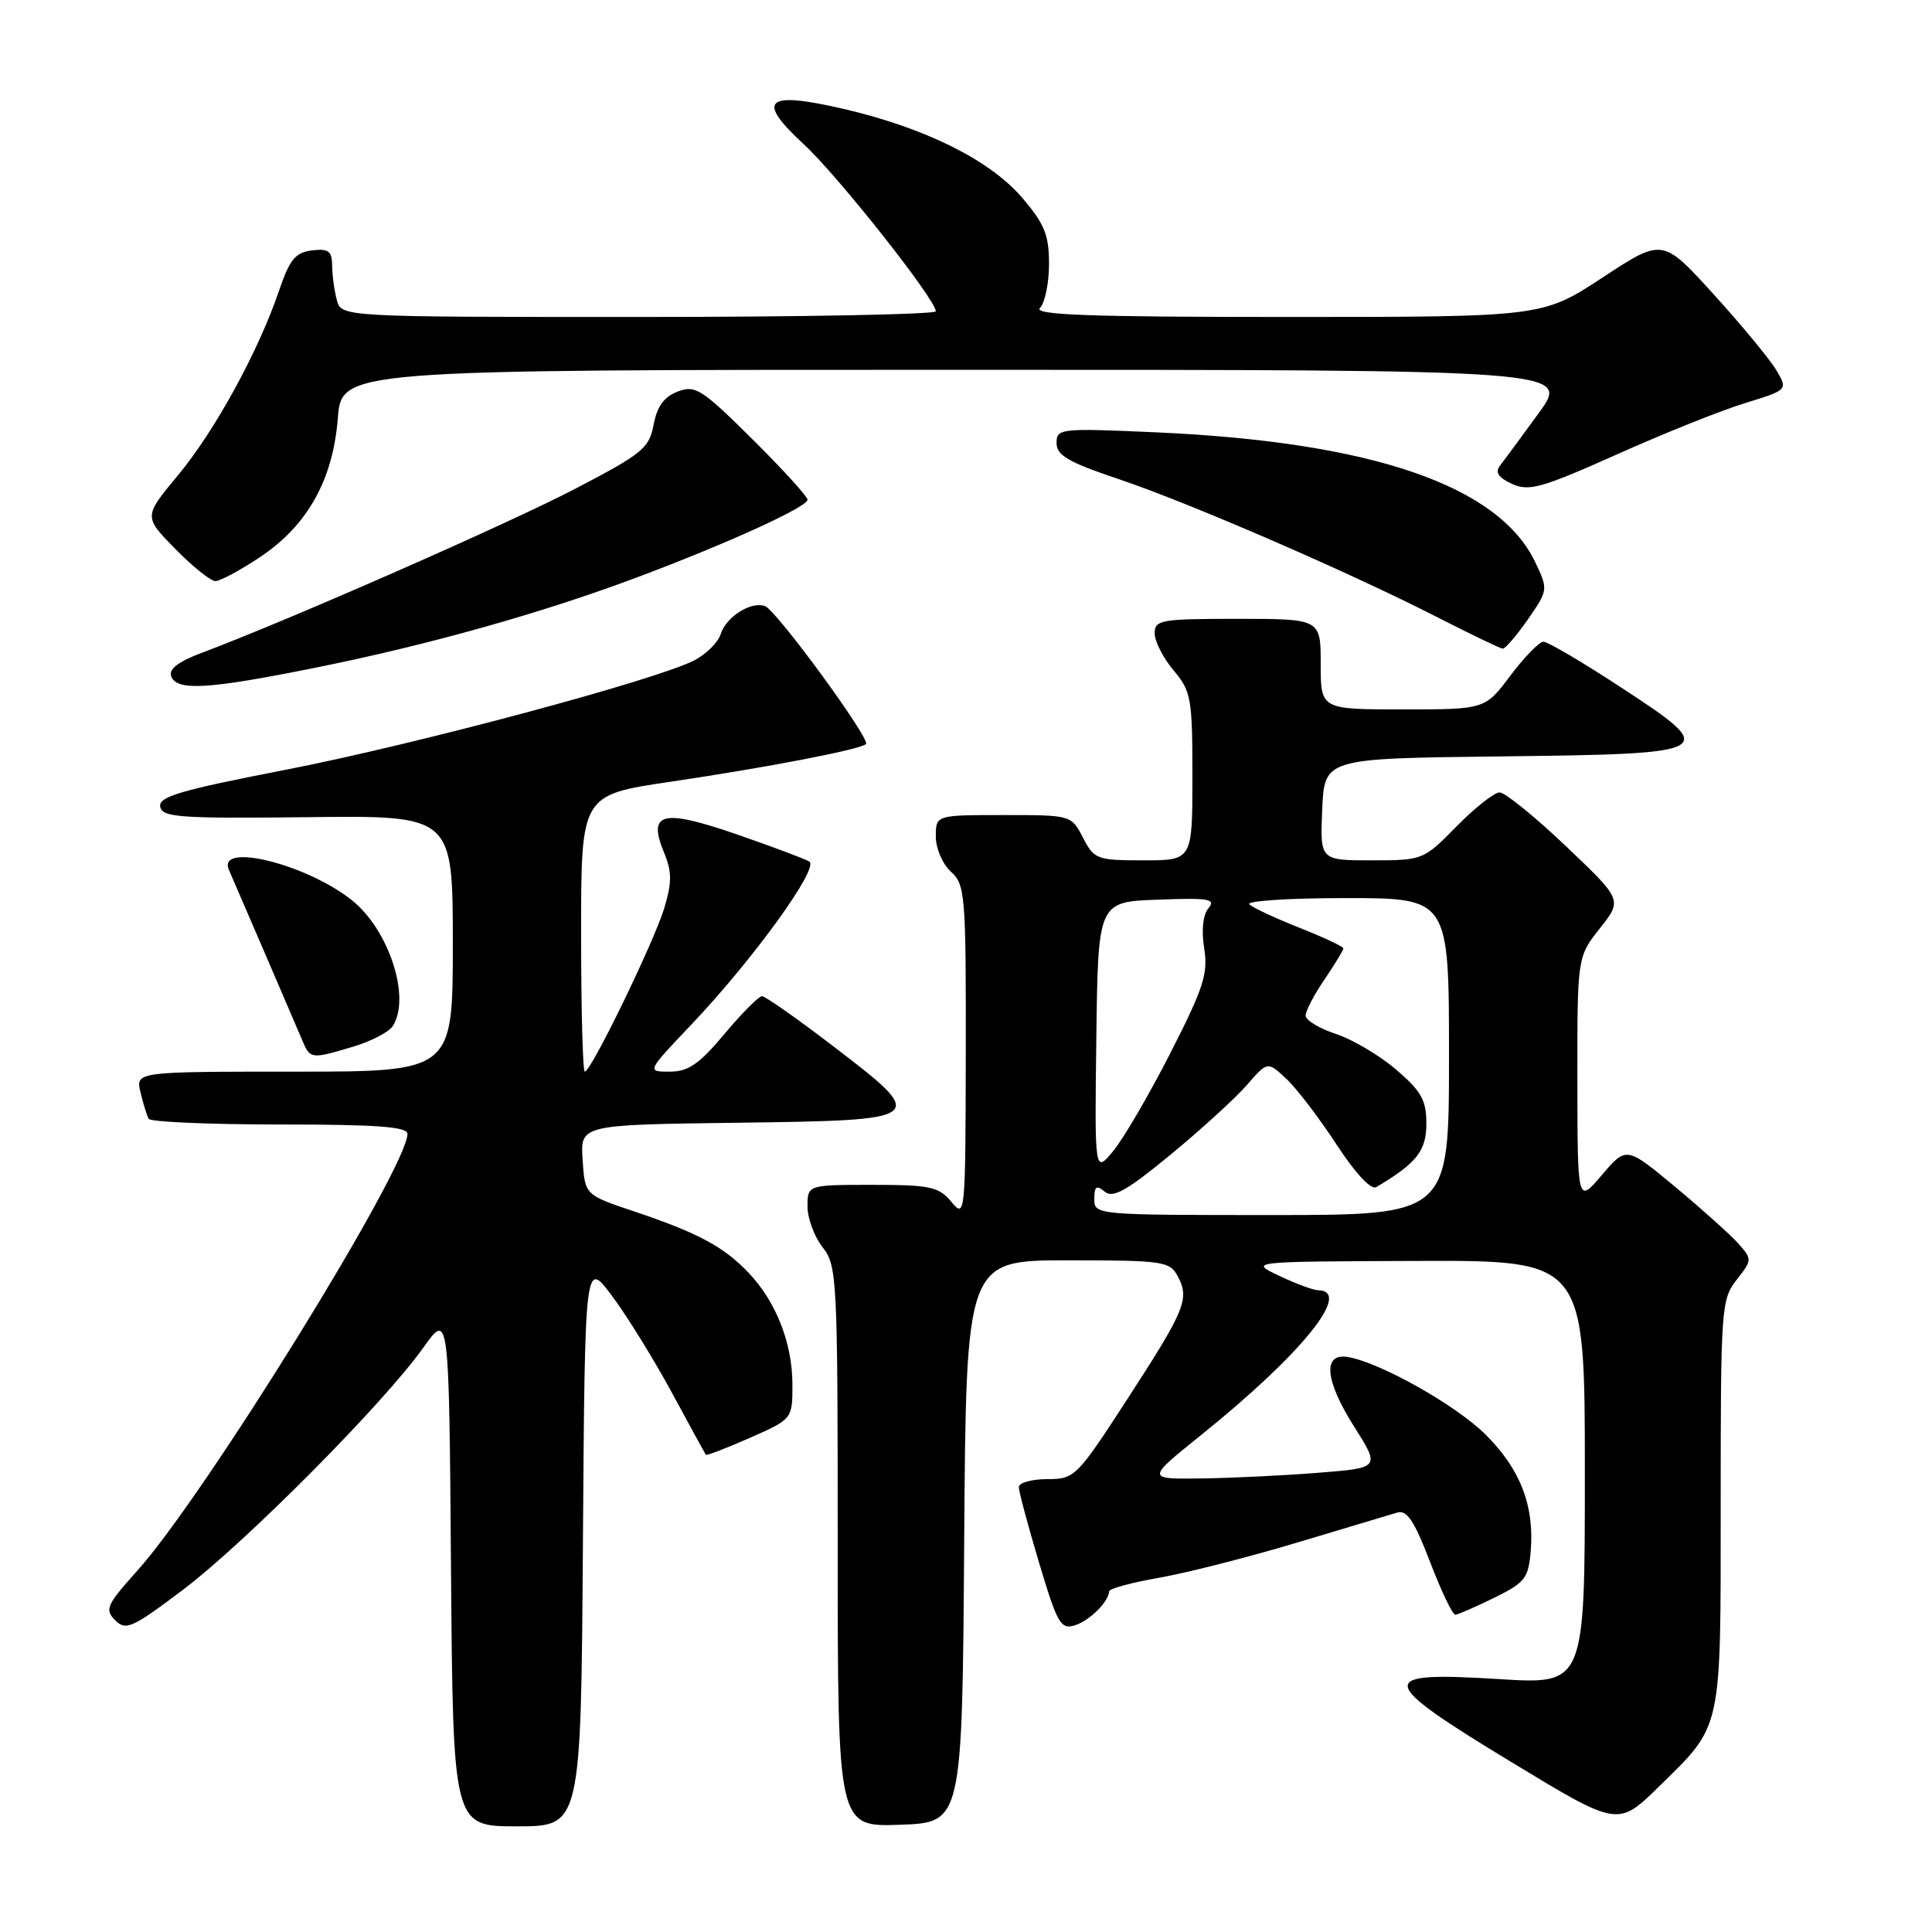 <?xml version="1.0" encoding="UTF-8" standalone="no"?>
<!DOCTYPE svg PUBLIC "-//W3C//DTD SVG 1.1//EN" "http://www.w3.org/Graphics/SVG/1.1/DTD/svg11.dtd" >
<svg xmlns="http://www.w3.org/2000/svg" xmlns:xlink="http://www.w3.org/1999/xlink" version="1.1" viewBox="0 0 256 256">
 <g >
 <path fill="currentColor"
d=" M 77.24 204.45 C 77.50 166.90 77.50 166.90 81.10 171.72 C 83.08 174.37 86.64 180.13 89.02 184.52 C 91.40 188.91 93.42 192.62 93.52 192.76 C 93.61 192.91 96.24 191.90 99.35 190.53 C 105.00 188.03 105.00 188.03 105.00 183.48 C 105.00 178.00 102.85 172.50 99.20 168.66 C 95.90 165.19 92.53 163.38 84.03 160.52 C 77.50 158.33 77.50 158.33 77.20 153.68 C 76.89 149.04 76.89 149.04 97.68 148.77 C 122.98 148.44 123.10 148.34 110.42 138.64 C 105.65 134.99 101.40 132.00 100.97 132.00 C 100.54 132.00 98.30 134.25 96.00 137.00 C 92.65 141.00 91.20 142.00 88.75 142.00 C 85.68 142.00 85.68 142.00 91.62 135.75 C 99.81 127.12 108.59 114.98 107.24 114.16 C 106.64 113.80 102.30 112.17 97.58 110.54 C 87.71 107.14 85.78 107.63 88.00 113.00 C 89.04 115.51 89.04 116.91 88.03 120.30 C 86.69 124.75 78.32 142.00 77.49 142.00 C 77.22 142.00 77.00 133.75 77.00 123.67 C 77.00 105.34 77.00 105.34 88.75 103.60 C 101.67 101.69 114.03 99.31 114.75 98.59 C 115.38 97.95 102.91 80.90 101.38 80.32 C 99.56 79.62 96.23 81.71 95.50 84.01 C 95.15 85.12 93.58 86.68 92.02 87.49 C 86.94 90.12 54.92 98.69 37.70 102.03 C 23.85 104.72 20.97 105.57 21.23 106.90 C 21.51 108.31 23.82 108.47 40.77 108.28 C 60.00 108.05 60.00 108.05 60.00 125.03 C 60.00 142.00 60.00 142.00 38.98 142.00 C 17.96 142.00 17.96 142.00 18.62 144.75 C 18.98 146.26 19.47 147.84 19.70 148.25 C 19.93 148.66 27.74 149.00 37.06 149.00 C 49.95 149.00 54.00 149.30 53.99 150.25 C 53.96 154.80 27.10 198.23 18.17 208.15 C 14.12 212.66 13.85 213.27 15.26 214.69 C 16.67 216.10 17.51 215.73 24.16 210.72 C 32.42 204.50 50.78 186.02 56.04 178.64 C 59.50 173.77 59.50 173.77 59.76 207.89 C 60.03 242.00 60.03 242.00 68.50 242.00 C 76.98 242.00 76.98 242.00 77.24 204.45 Z  M 127.76 204.25 C 128.02 167.00 128.02 167.00 141.48 167.00 C 154.12 167.00 155.00 167.13 156.05 169.10 C 157.66 172.09 157.06 173.55 149.37 185.40 C 142.66 195.74 142.41 195.99 138.75 195.99 C 136.69 196.00 135.00 196.47 135.00 197.05 C 135.00 197.63 136.21 202.14 137.68 207.06 C 140.10 215.16 140.56 215.96 142.43 215.36 C 144.39 214.74 146.90 212.25 146.97 210.85 C 146.99 210.50 149.97 209.69 153.59 209.06 C 157.22 208.43 165.43 206.33 171.84 204.41 C 178.25 202.48 184.24 200.69 185.15 200.42 C 186.42 200.04 187.41 201.54 189.49 206.96 C 190.97 210.83 192.47 213.98 192.84 213.96 C 193.20 213.94 195.53 212.92 198.00 211.71 C 202.08 209.70 202.53 209.13 202.83 205.50 C 203.32 199.52 201.46 194.69 196.88 190.12 C 192.95 186.19 182.69 180.42 178.50 179.80 C 175.23 179.31 175.59 182.97 179.41 189.00 C 182.89 194.50 182.89 194.50 174.69 195.15 C 170.19 195.51 163.21 195.85 159.19 195.90 C 151.88 196.00 151.88 196.00 159.19 190.12 C 172.48 179.42 179.24 171.07 174.69 170.97 C 174.04 170.96 171.70 170.10 169.50 169.05 C 165.50 167.16 165.50 167.16 187.75 167.08 C 210.00 167.00 210.00 167.00 210.00 195.10 C 210.00 223.20 210.00 223.20 198.65 222.49 C 182.15 221.46 182.32 222.60 200.24 233.47 C 214.38 242.05 214.38 242.05 219.77 236.78 C 228.27 228.44 228.00 229.69 228.00 199.18 C 228.00 173.31 228.08 172.17 230.11 169.59 C 232.17 166.96 232.18 166.86 230.36 164.80 C 229.34 163.65 225.57 160.27 222.00 157.29 C 215.50 151.89 215.50 151.89 212.26 155.69 C 209.03 159.50 209.03 159.50 209.01 143.14 C 209.00 126.79 209.00 126.79 211.99 123.01 C 214.98 119.24 214.98 119.24 207.49 112.12 C 203.37 108.20 199.41 105.00 198.71 105.00 C 198.00 105.00 195.43 107.03 193.00 109.50 C 188.62 113.96 188.53 114.00 181.75 114.00 C 174.91 114.00 174.91 114.00 175.20 107.25 C 175.50 100.50 175.50 100.50 198.64 100.23 C 227.63 99.90 227.97 99.70 214.80 91.09 C 209.69 87.74 205.05 85.01 204.50 85.03 C 203.95 85.05 201.98 87.07 200.13 89.53 C 196.77 94.00 196.77 94.00 185.88 94.00 C 175.00 94.00 175.00 94.00 175.00 88.00 C 175.00 82.00 175.00 82.00 164.00 82.00 C 153.81 82.00 153.00 82.14 153.00 83.92 C 153.00 84.98 154.12 87.18 155.50 88.82 C 157.84 91.60 158.00 92.51 158.00 102.89 C 158.00 114.00 158.00 114.00 151.53 114.00 C 145.34 114.00 144.98 113.86 143.50 111.00 C 141.95 108.00 141.93 108.00 132.97 108.00 C 124.00 108.00 124.00 108.00 124.00 110.85 C 124.00 112.42 124.89 114.50 126.00 115.50 C 127.89 117.21 128.00 118.56 127.97 139.40 C 127.93 161.15 127.90 161.46 126.06 159.25 C 124.38 157.24 123.27 157.00 115.59 157.00 C 107.00 157.00 107.00 157.00 107.00 159.87 C 107.00 161.44 107.90 163.87 109.00 165.27 C 110.92 167.71 111.00 169.33 111.00 204.95 C 111.00 242.08 111.00 242.08 119.25 241.79 C 127.50 241.50 127.50 241.50 127.76 204.25 Z  M 46.82 138.68 C 49.20 137.97 51.56 136.74 52.06 135.94 C 54.47 132.13 51.50 123.11 46.55 119.22 C 40.47 114.44 28.72 111.57 30.33 115.26 C 31.47 117.86 39.10 135.60 40.01 137.75 C 41.11 140.37 41.15 140.37 46.82 138.68 Z  M 41.87 88.46 C 56.80 85.45 71.76 81.25 84.37 76.52 C 96.28 72.06 107.00 67.18 107.00 66.22 C 107.00 65.79 103.71 62.18 99.68 58.18 C 92.99 51.54 92.14 51.00 89.81 51.88 C 87.99 52.57 87.06 53.85 86.61 56.27 C 86.02 59.40 85.13 60.12 76.23 64.76 C 67.32 69.41 38.08 82.25 26.82 86.47 C 23.64 87.66 22.32 88.66 22.68 89.61 C 23.44 91.59 27.52 91.35 41.87 88.46 Z  M 202.45 82.08 C 205.14 78.19 205.15 78.12 203.44 74.52 C 198.61 64.34 181.80 58.57 153.25 57.29 C 140.45 56.72 140.00 56.77 140.00 58.71 C 140.00 60.34 141.57 61.25 148.25 63.49 C 157.66 66.66 178.68 75.77 190.50 81.81 C 194.90 84.06 198.78 85.92 199.11 85.95 C 199.45 85.98 200.95 84.23 202.45 82.08 Z  M 34.35 73.89 C 40.70 69.69 44.10 63.67 44.76 55.46 C 45.27 49.00 45.27 49.00 126.67 49.00 C 208.06 49.00 208.06 49.00 203.88 54.75 C 201.58 57.91 199.27 61.05 198.74 61.73 C 198.08 62.59 198.55 63.29 200.35 64.12 C 202.60 65.14 204.27 64.67 214.21 60.23 C 220.42 57.44 228.07 54.38 231.21 53.42 C 236.91 51.66 236.91 51.66 235.37 49.05 C 234.52 47.61 230.78 43.09 227.06 38.99 C 220.30 31.55 220.30 31.55 212.34 36.78 C 204.38 42.00 204.38 42.00 170.49 42.00 C 144.13 42.00 136.87 41.73 137.80 40.80 C 138.46 40.14 139.00 37.52 139.00 34.98 C 139.00 31.13 138.41 29.67 135.44 26.20 C 131.16 21.20 122.56 16.93 111.74 14.42 C 101.42 12.04 100.11 13.21 106.50 19.11 C 111.01 23.26 124.00 39.70 124.00 41.25 C 124.00 41.66 106.28 42.00 84.62 42.00 C 45.23 42.00 45.23 42.00 44.63 39.75 C 44.30 38.51 44.02 36.46 44.01 35.18 C 44.00 33.27 43.54 32.92 41.34 33.18 C 39.14 33.45 38.39 34.36 36.98 38.50 C 34.25 46.55 28.48 57.08 23.58 62.98 C 19.03 68.45 19.03 68.45 23.22 72.73 C 25.53 75.08 27.92 77.00 28.54 77.00 C 29.15 77.00 31.77 75.60 34.35 73.89 Z  M 145.00 158.88 C 145.00 157.19 145.28 156.99 146.38 157.90 C 147.47 158.81 149.30 157.78 155.13 152.98 C 159.18 149.64 163.73 145.49 165.23 143.76 C 167.96 140.62 167.96 140.62 170.47 142.97 C 171.85 144.27 174.83 148.18 177.10 151.66 C 179.60 155.48 181.67 157.71 182.36 157.30 C 187.71 154.13 189.00 152.50 189.00 148.89 C 189.00 145.77 188.34 144.59 185.01 141.74 C 182.82 139.86 179.22 137.73 177.01 137.00 C 174.81 136.28 173.00 135.18 173.00 134.57 C 173.00 133.96 174.12 131.81 175.50 129.79 C 176.88 127.76 178.00 125.91 178.00 125.67 C 178.00 125.43 175.41 124.21 172.25 122.96 C 169.09 121.71 166.07 120.31 165.55 119.84 C 165.03 119.38 170.76 119.00 178.30 119.00 C 192.00 119.00 192.00 119.00 192.00 140.00 C 192.00 161.00 192.00 161.00 168.50 161.00 C 145.21 161.00 145.00 160.98 145.00 158.88 Z  M 145.27 137.50 C 145.50 119.50 145.50 119.50 153.41 119.21 C 160.18 118.95 161.15 119.12 160.13 120.34 C 159.39 121.23 159.18 123.25 159.56 125.66 C 160.10 129.01 159.48 130.91 155.09 139.52 C 152.29 145.01 148.88 150.85 147.52 152.50 C 145.04 155.50 145.04 155.50 145.27 137.50 Z "/>
</g>
</svg>